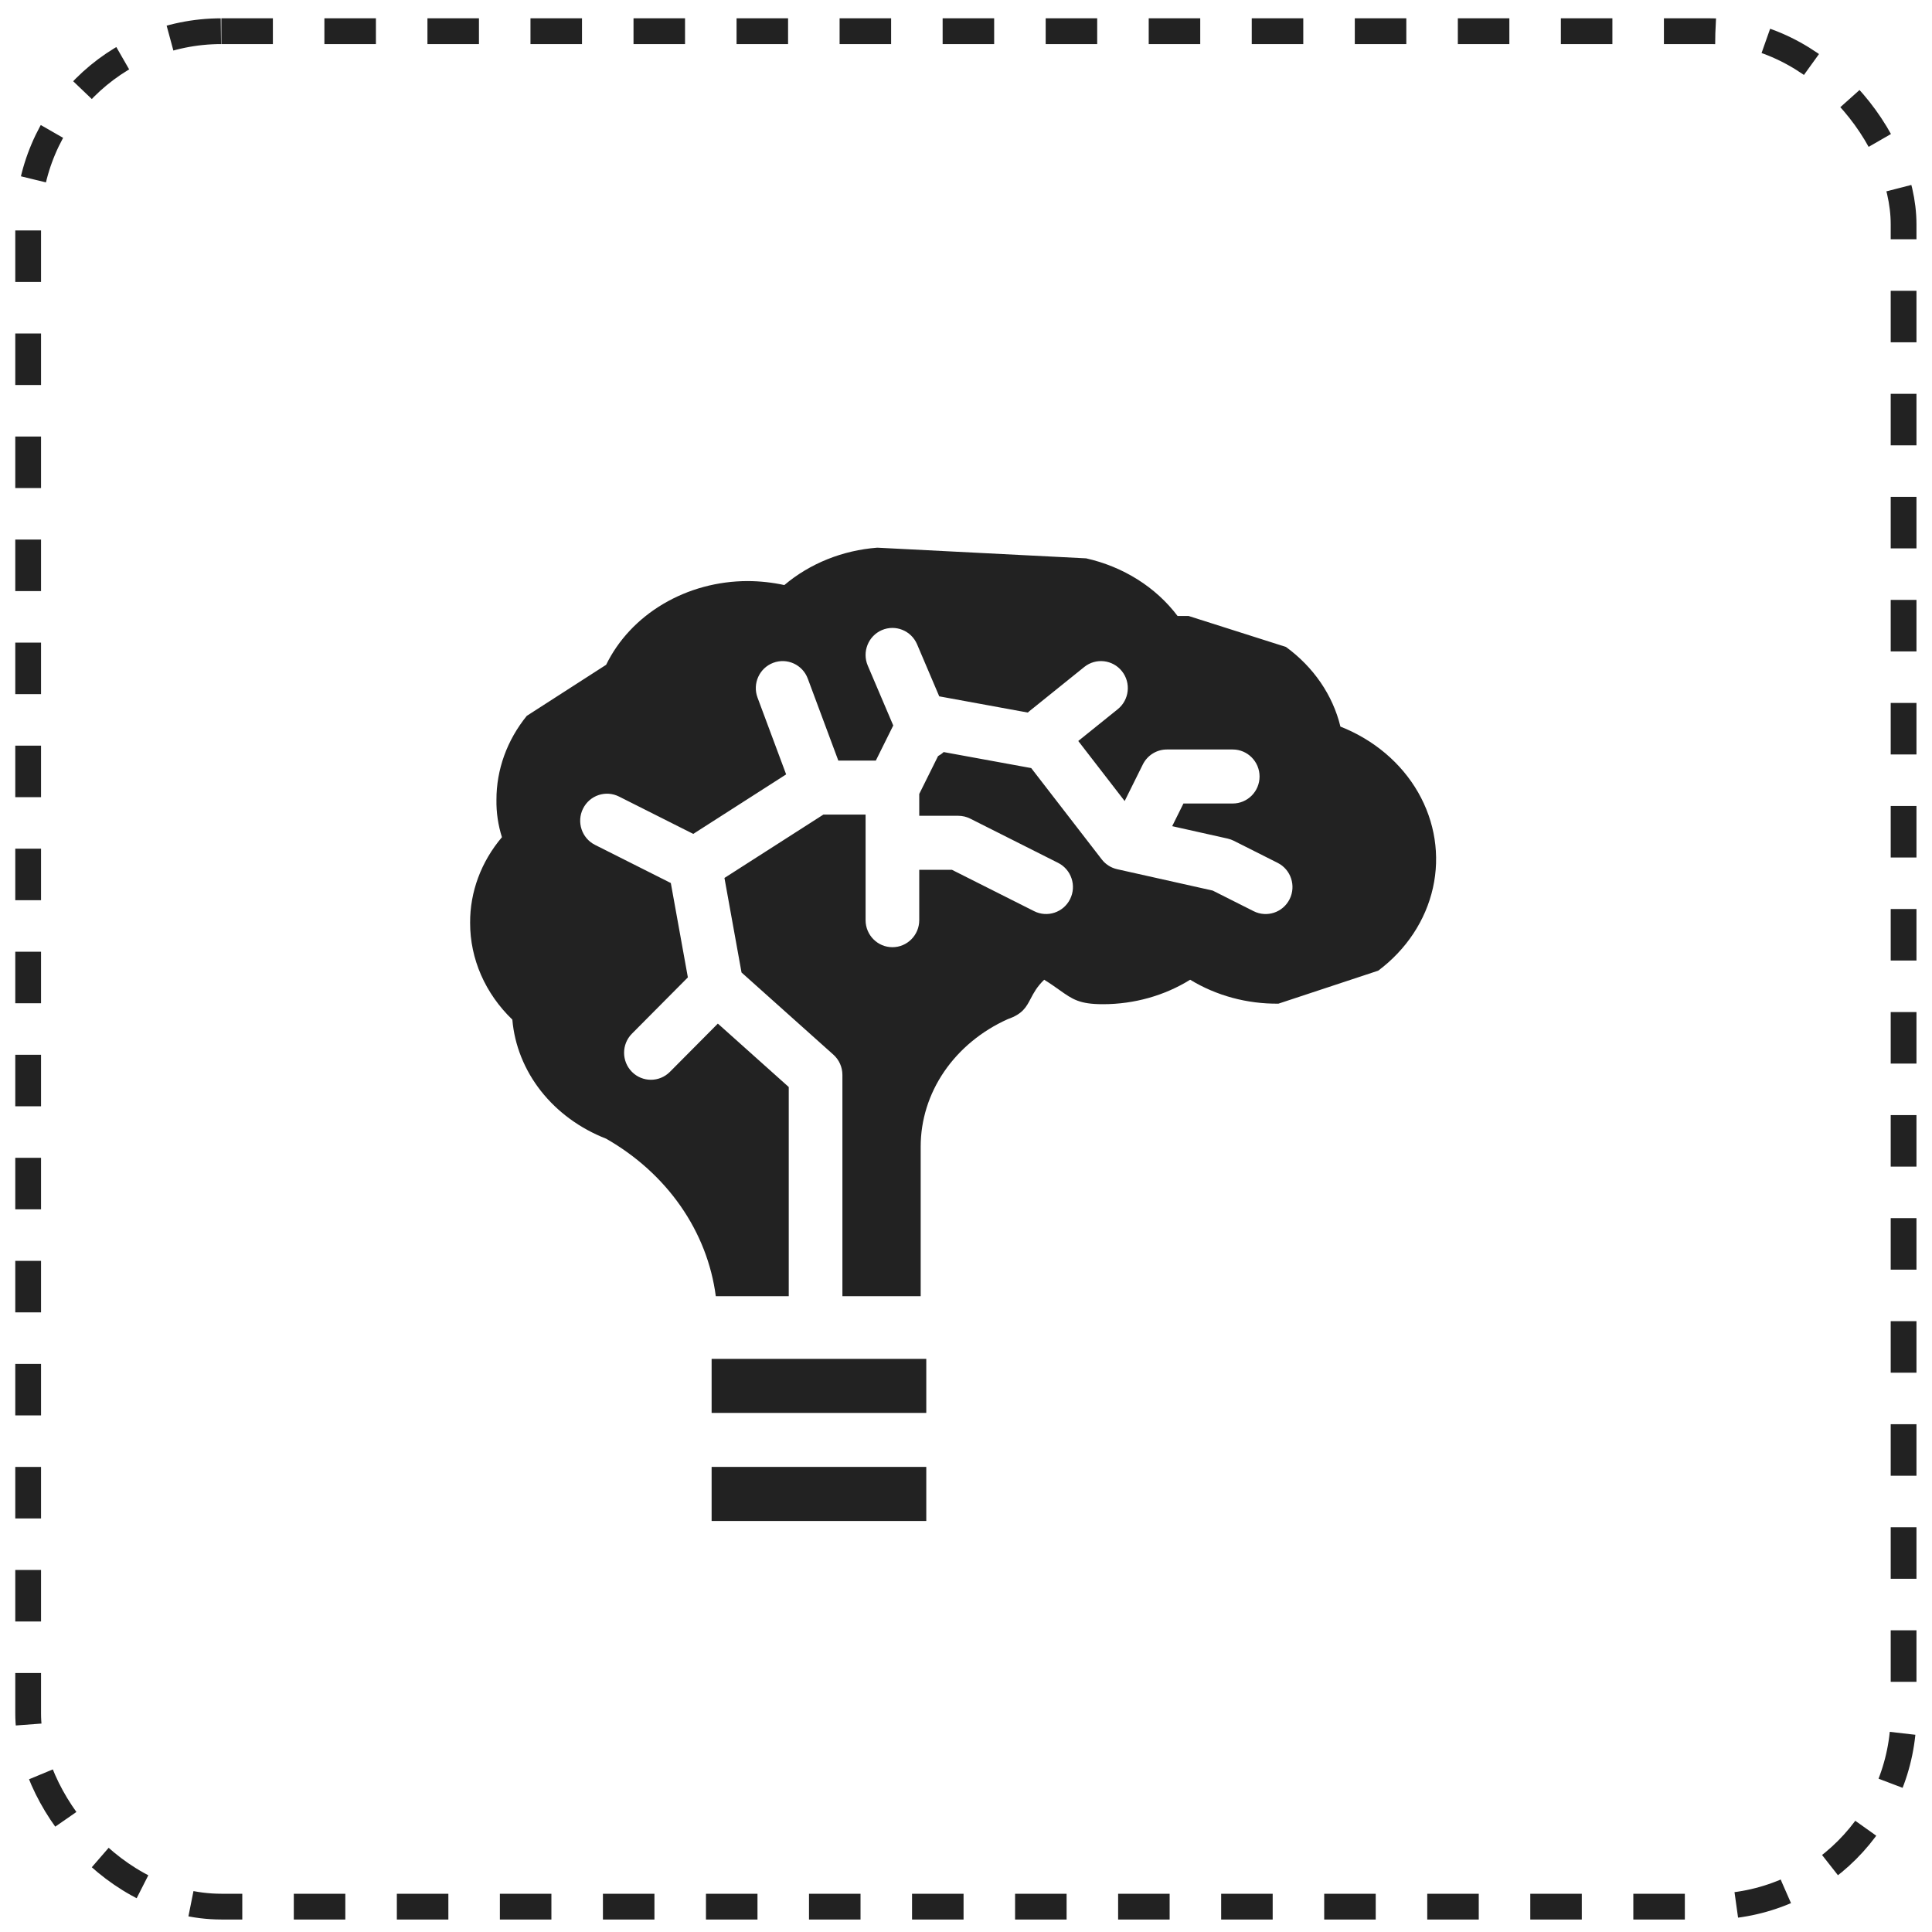 <svg width="75" height="75" viewBox="0 0 75 75" fill="none" xmlns="http://www.w3.org/2000/svg">
<rect x="1.093" y="1.211" width="72.804" height="72.804" rx="7.5" stroke="#222222" stroke-dasharray="2 2"/>
<path fill-rule="evenodd" clip-rule="evenodd" d="M42.817 38.983C44.025 38.983 45.205 38.652 46.202 38.033C47.215 38.651 48.41 38.975 49.629 38.962L53.503 37.681C54.595 36.863 55.344 35.729 55.626 34.469C55.908 33.209 55.705 31.9 55.051 30.759C54.398 29.619 53.333 28.718 52.035 28.206C51.739 26.986 50.992 25.895 49.92 25.114L46.138 23.911H45.712C44.871 22.796 43.608 22 42.164 21.675L34.056 21.261C32.709 21.363 31.438 21.874 30.448 22.712C29.981 22.611 29.502 22.559 29.022 22.557C27.859 22.559 26.722 22.867 25.747 23.444C24.772 24.02 24.002 24.841 23.53 25.807L20.449 27.79C19.683 28.734 19.27 29.876 19.272 31.049C19.264 31.54 19.336 32.029 19.485 32.5C18.677 33.453 18.242 34.625 18.25 35.828C18.248 37.223 18.835 38.566 19.889 39.581C19.974 40.58 20.359 41.539 21 42.354C21.642 43.169 22.517 43.809 23.53 44.204C24.697 44.87 25.685 45.764 26.422 46.822C27.159 47.88 27.625 49.074 27.787 50.318H30.619V42.198L27.867 39.736L26.005 41.61C25.598 42.019 24.939 42.019 24.532 41.61C24.125 41.2 24.125 40.536 24.532 40.127L26.703 37.942L26.041 34.279L23.098 32.798C22.584 32.539 22.375 31.909 22.633 31.391C22.89 30.873 23.515 30.663 24.03 30.922L26.912 32.372L30.518 30.062L29.407 27.08C29.205 26.538 29.478 25.933 30.017 25.73C30.555 25.527 31.156 25.801 31.358 26.344L32.543 29.525H34L34.676 28.163L33.686 25.838C33.46 25.306 33.705 24.689 34.233 24.461C34.762 24.233 35.375 24.48 35.601 25.012L36.461 27.032L39.898 27.661C39.918 27.643 39.938 27.626 39.959 27.609L42.09 25.893C42.539 25.531 43.194 25.605 43.554 26.057C43.913 26.509 43.84 27.169 43.391 27.531L41.858 28.765L43.659 31.096L44.365 29.675C44.542 29.32 44.903 29.095 45.297 29.095H47.854C48.429 29.095 48.896 29.565 48.896 30.144C48.896 30.723 48.429 31.192 47.854 31.192H45.941L45.504 32.072L47.654 32.553C47.737 32.571 47.817 32.6 47.894 32.638L49.598 33.496C50.113 33.755 50.321 34.385 50.064 34.903C49.807 35.421 49.181 35.631 48.666 35.372L47.077 34.572L43.367 33.742C43.13 33.689 42.919 33.555 42.77 33.362L40.032 29.817L36.632 29.195C36.568 29.256 36.495 29.308 36.415 29.352L35.685 30.821V31.669H37.2C37.362 31.669 37.522 31.707 37.666 31.78L41.075 33.496C41.59 33.755 41.799 34.385 41.541 34.903C41.284 35.421 40.658 35.63 40.144 35.371L36.955 33.766H35.685V35.721C35.685 36.3 35.219 36.77 34.644 36.77C34.068 36.77 33.602 36.3 33.602 35.721V31.622H31.964L28.123 34.082L28.786 37.752L32.353 40.943C32.575 41.142 32.702 41.427 32.702 41.727V50.318H35.741V44.514C35.74 43.483 36.056 42.473 36.654 41.598C37.253 40.723 38.109 40.017 39.126 39.561C39.698 39.363 39.839 39.095 40.011 38.767C40.126 38.548 40.255 38.303 40.535 38.033C40.778 38.184 40.967 38.318 41.13 38.434C41.637 38.794 41.904 38.983 42.817 38.983Z" fill="#222222"/>
<path fill-rule="evenodd" clip-rule="evenodd" d="M35.958 54.849H27.625V52.751H35.958V54.849Z" fill="#222222"/>
<path fill-rule="evenodd" clip-rule="evenodd" d="M35.958 59.044H27.625V56.945H35.958V59.044Z" fill="#222222"/>
</svg>
